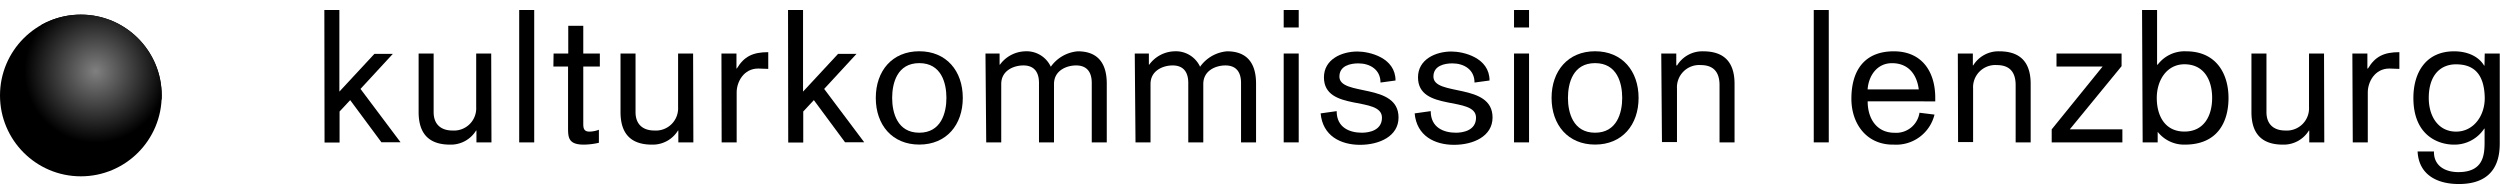 <svg xmlns="http://www.w3.org/2000/svg" xmlns:xlink="http://www.w3.org/1999/xlink" viewBox="0 0 499.38 36.76"><defs><clipPath id="a"><circle cx="16.15" cy="19.07" r="16.15" fill="none"/></clipPath><radialGradient id="b" cx="19.11" cy="14.26" r="14.26" gradientUnits="userSpaceOnUse"><stop offset="0" stop-color="gray"/><stop offset="1"/></radialGradient></defs><title>Asset 1</title><path d="M64.79,2h3V18.3l7-7.54h3.68l-6.46,7,8,10.66H76.19L69.95,20l-2.12,2.27v6.2h-3Z"/><path d="M98.17,28.44h-3V26.07h-.07a5.91,5.91,0,0,1-5.2,2.82c-3.57,0-6.28-1.56-6.28-6.5V10.69h3v11.7c0,2.53,1.56,3.68,3.75,3.68a4.44,4.44,0,0,0,4.75-4.68V10.69h3Z"/><path d="M103.71,2h3V28.44h-3Z"/><path d="M110.58,10.69h2.93V5.16h3v5.53h3.31v2.6h-3.31V24.58c0,.85,0,1.71,1.23,1.71a5.54,5.54,0,0,0,1.89-.37v2.6a13.9,13.9,0,0,1-3,.37c-3.16,0-3.16-1.49-3.16-3.49V13.29h-2.93Z"/><path d="M138.5,28.44h-3V26.07h-.07a5.91,5.91,0,0,1-5.2,2.82c-3.57,0-6.28-1.56-6.28-6.5V10.69h3v11.7c0,2.53,1.56,3.68,3.75,3.68a4.44,4.44,0,0,0,4.75-4.68V10.69h3Z"/><path d="M144.11,10.69h3v3h.07c1.45-2.41,3.19-3.27,6.28-3.27v3.34c-.59,0-1.52-.07-2-.07-2.93,0-4.31,2.71-4.31,4.75v10h-3Z"/><path d="M157.41,2h3V18.3l7-7.54h3.68l-6.46,7,8,10.66h-3.83L162.57,20l-2.12,2.27v6.2h-3Z"/><path d="M183.63,10.24c5.42,0,8.69,3.94,8.69,9.32s-3.27,9.32-8.69,9.32-8.69-3.94-8.69-9.32S178.2,10.24,183.63,10.24Zm0,16.27c4.38,0,5.42-4,5.42-6.95s-1-6.95-5.42-6.95-5.42,4-5.42,6.95S179.24,26.51,183.63,26.51Z"/><path d="M196.85,10.69h2.82v2.23h.07a6.46,6.46,0,0,1,5-2.67,5.33,5.33,0,0,1,5.16,3.08,7.35,7.35,0,0,1,5.39-3.08c2.9,0,5.79,1.26,5.79,6.46V28.44h-3V16.56c0-2.19-1-3.49-3.12-3.49-1.89,0-4.42,1-4.42,3.71V28.44h-3V16.56c0-2.19-1-3.49-3.12-3.49-1.89,0-4.42,1-4.42,3.71V28.44h-3Z"/><path d="M226.67,10.69h2.82v2.23h.07a6.46,6.46,0,0,1,5-2.67,5.33,5.33,0,0,1,5.16,3.08,7.35,7.35,0,0,1,5.39-3.08c2.9,0,5.79,1.26,5.79,6.46V28.44h-3V16.56c0-2.19-1-3.49-3.12-3.49-1.89,0-4.42,1-4.42,3.71V28.44h-3V16.56c0-2.19-1-3.49-3.12-3.49-1.89,0-4.42,1-4.42,3.71V28.44h-3Z"/><path d="M256.42,2h3V5.49h-3Zm0,8.69h3V28.44h-3Z"/><path d="M267,22.2c0,3.3,2.6,4.31,5.05,4.31,1.41,0,4-.45,4-3,0-4.42-11.59-1.11-11.59-8.06,0-3.6,3.53-5.16,6.69-5.16,2.41,0,7.61,1.23,7.61,5.79l-3,.41c0-2.6-2.12-3.83-4.42-3.83-1.63,0-3.79.48-3.79,2.64,0,4,11.81,1.15,11.81,8.17,0,3.75-3.83,5.46-7.69,5.46s-7.46-1.78-7.87-6.28Z"/><path d="M285.79,22.2c0,3.3,2.6,4.31,5.05,4.31,1.41,0,4-.45,4-3,0-4.42-11.59-1.11-11.59-8.06,0-3.6,3.53-5.16,6.68-5.16,2.41,0,7.61,1.23,7.61,5.79l-3,.41c0-2.6-2.12-3.83-4.42-3.83-1.63,0-3.79.48-3.79,2.64,0,4,11.81,1.15,11.81,8.17,0,3.75-3.83,5.46-7.69,5.46s-7.46-1.78-7.87-6.28Z"/><path d="M302.43,2h3V5.49h-3Zm0,8.69h3V28.44h-3Z"/><path d="M318.62,10.24c5.42,0,8.69,3.94,8.69,9.32s-3.27,9.32-8.69,9.32-8.69-3.94-8.69-9.32S313.2,10.24,318.62,10.24Zm0,16.27c4.38,0,5.42-4,5.42-6.95s-1-6.95-5.42-6.95-5.42,4-5.42,6.95S314.24,26.51,318.62,26.51Z"/><path d="M331.84,10.69h3v2.38H335a5.91,5.91,0,0,1,5.2-2.82c3.57,0,6.28,1.56,6.28,6.5v11.7h-3V17c0-3-1.6-4-3.75-4a4.44,4.44,0,0,0-4.75,4.68v10.7h-3Z"/><path d="M362.3,2h3V28.44h-3Z"/><path d="M373.07,20.24c0,3.53,1.86,6.28,5.35,6.28a4.7,4.7,0,0,0,5-4l3,.37a7.87,7.87,0,0,1-8.1,6c-5.42.11-8.5-4.12-8.5-9.17,0-5.76,2.71-9.47,8.47-9.47,5.57,0,8.28,4,8.28,9.29v.71Zm10.21-2.38c-.37-2.9-2-5.24-5.35-5.24-3,0-4.68,2.53-4.87,5.24Z"/><path d="M391.08,10.69h3v2.38h.07a5.91,5.91,0,0,1,5.2-2.82c3.56,0,6.28,1.56,6.28,6.5v11.7h-3V17c0-3-1.6-4-3.75-4a4.44,4.44,0,0,0-4.75,4.68v10.7h-3Z"/><path d="M409.83,25.84,420,13.29h-9.21v-2.6h13v2.53L413.44,25.84h10.51v2.6H409.83Z"/><path d="M427.88,2h3V12.92H431a6.73,6.73,0,0,1,5.68-2.67c6.09,0,8.47,4.57,8.47,9.32s-2.15,9.32-8.73,9.32A6.71,6.71,0,0,1,431,26.33h0v2.12h-3Zm8.47,10.84c-3.53,0-5.53,3.19-5.53,6.72s1.6,6.72,5.53,6.72,5.53-3.19,5.53-6.72S440.29,12.84,436.35,12.84Z"/><path d="M464.28,28.44h-3V26.07h-.07a5.91,5.91,0,0,1-5.2,2.82c-3.56,0-6.28-1.56-6.28-6.5V10.69h3v11.7c0,2.53,1.56,3.68,3.75,3.68a4.44,4.44,0,0,0,4.75-4.68V10.69h3Z"/><path d="M469.89,10.69h3v3H473c1.45-2.41,3.19-3.27,6.28-3.27v3.34c-.59,0-1.52-.07-2-.07-2.93,0-4.31,2.71-4.31,4.75v10h-3Z"/><path d="M496.33,10.69h3v17.9c0,2.67-.52,8.17-8.17,8.17-4.31,0-8-1.82-8.24-6.5h3.27c-.07,2.86,2.23,4.12,4.87,4.12,5.16,0,5.24-3.64,5.24-6.17V25.69h-.07a7.11,7.11,0,0,1-6.05,3.2c-3.08,0-8.1-1.78-8.1-9.32,0-5.16,2.56-9.32,8.13-9.32,2.86,0,5,1.15,6,2.86l.07,0Zm-11.18,8.88c0,3.71,1.93,6.72,5.46,6.72s5.79-3.23,5.72-6.83c-.11-4.9-2.38-6.61-5.72-6.61C487.49,12.84,485.15,15,485.15,19.57Z"/><g clip-path="url(#a)"><circle cx="16.15" cy="19.07" r="16.15"/><circle cx="19.11" cy="14.26" r="14.26" fill="url(#b)"/></g></svg>